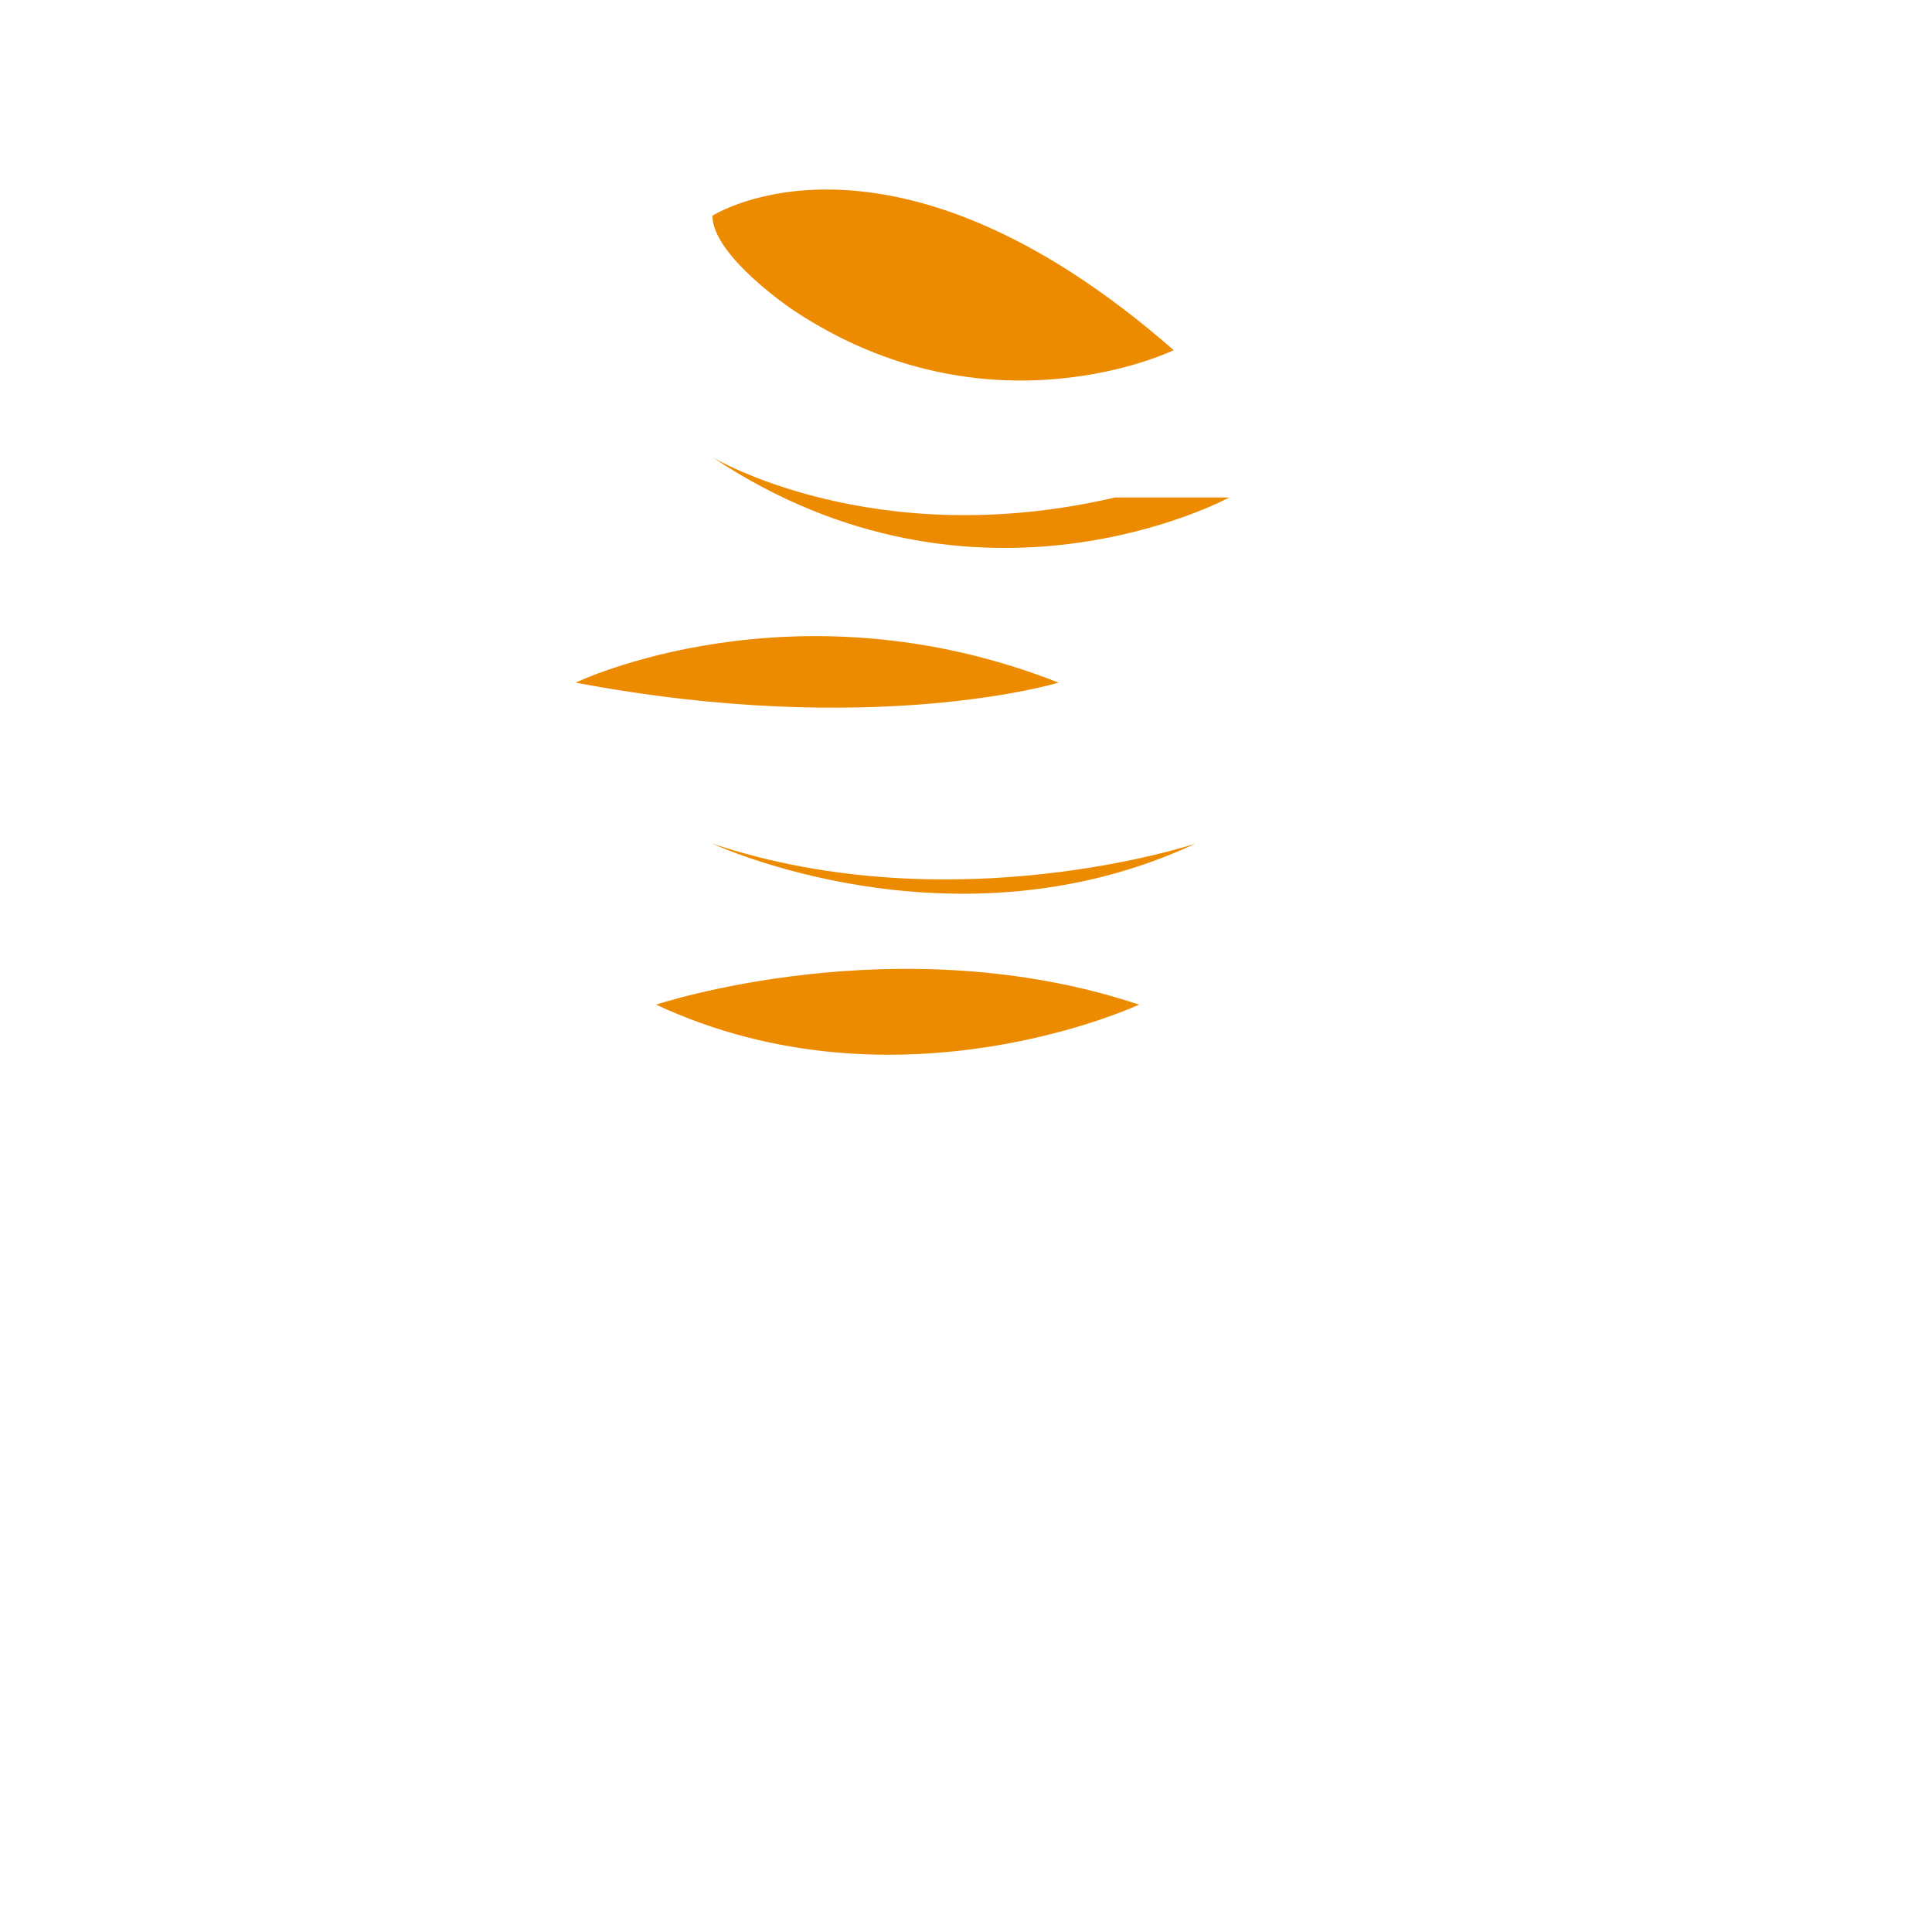 <svg width="24" height="24" viewBox="0 0 24 24" fill="none" xmlns="http://www.w3.org/2000/svg">
  <path d="M8.85 2.68C8.85 2.68 11.05 1.26 14.58 4.35C14.58 4.35 12.28 5.47 9.85 3.85C9.85 3.85 8.85 3.18 8.85 2.68M15.27 6.18C15.27 6.18 12.15 7.88 8.85 5.68C8.85 5.68 10.85 6.88 13.85 6.18C13.85 6.18 15.27 6.18 15.27 6.18M7.15 8.48C7.15 8.48 9.85 7.18 13.15 8.48C13.15 8.48 10.85 9.18 7.15 8.48M14.85 10.48C14.85 10.48 11.85 11.48 8.85 10.48C8.85 10.48 11.85 11.88 14.85 10.48M8.15 12.48C8.15 12.48 11.15 11.48 14.15 12.48C14.15 12.48 11.15 13.88 8.15 12.48Z" fill="#ed8b00"/>
</svg>